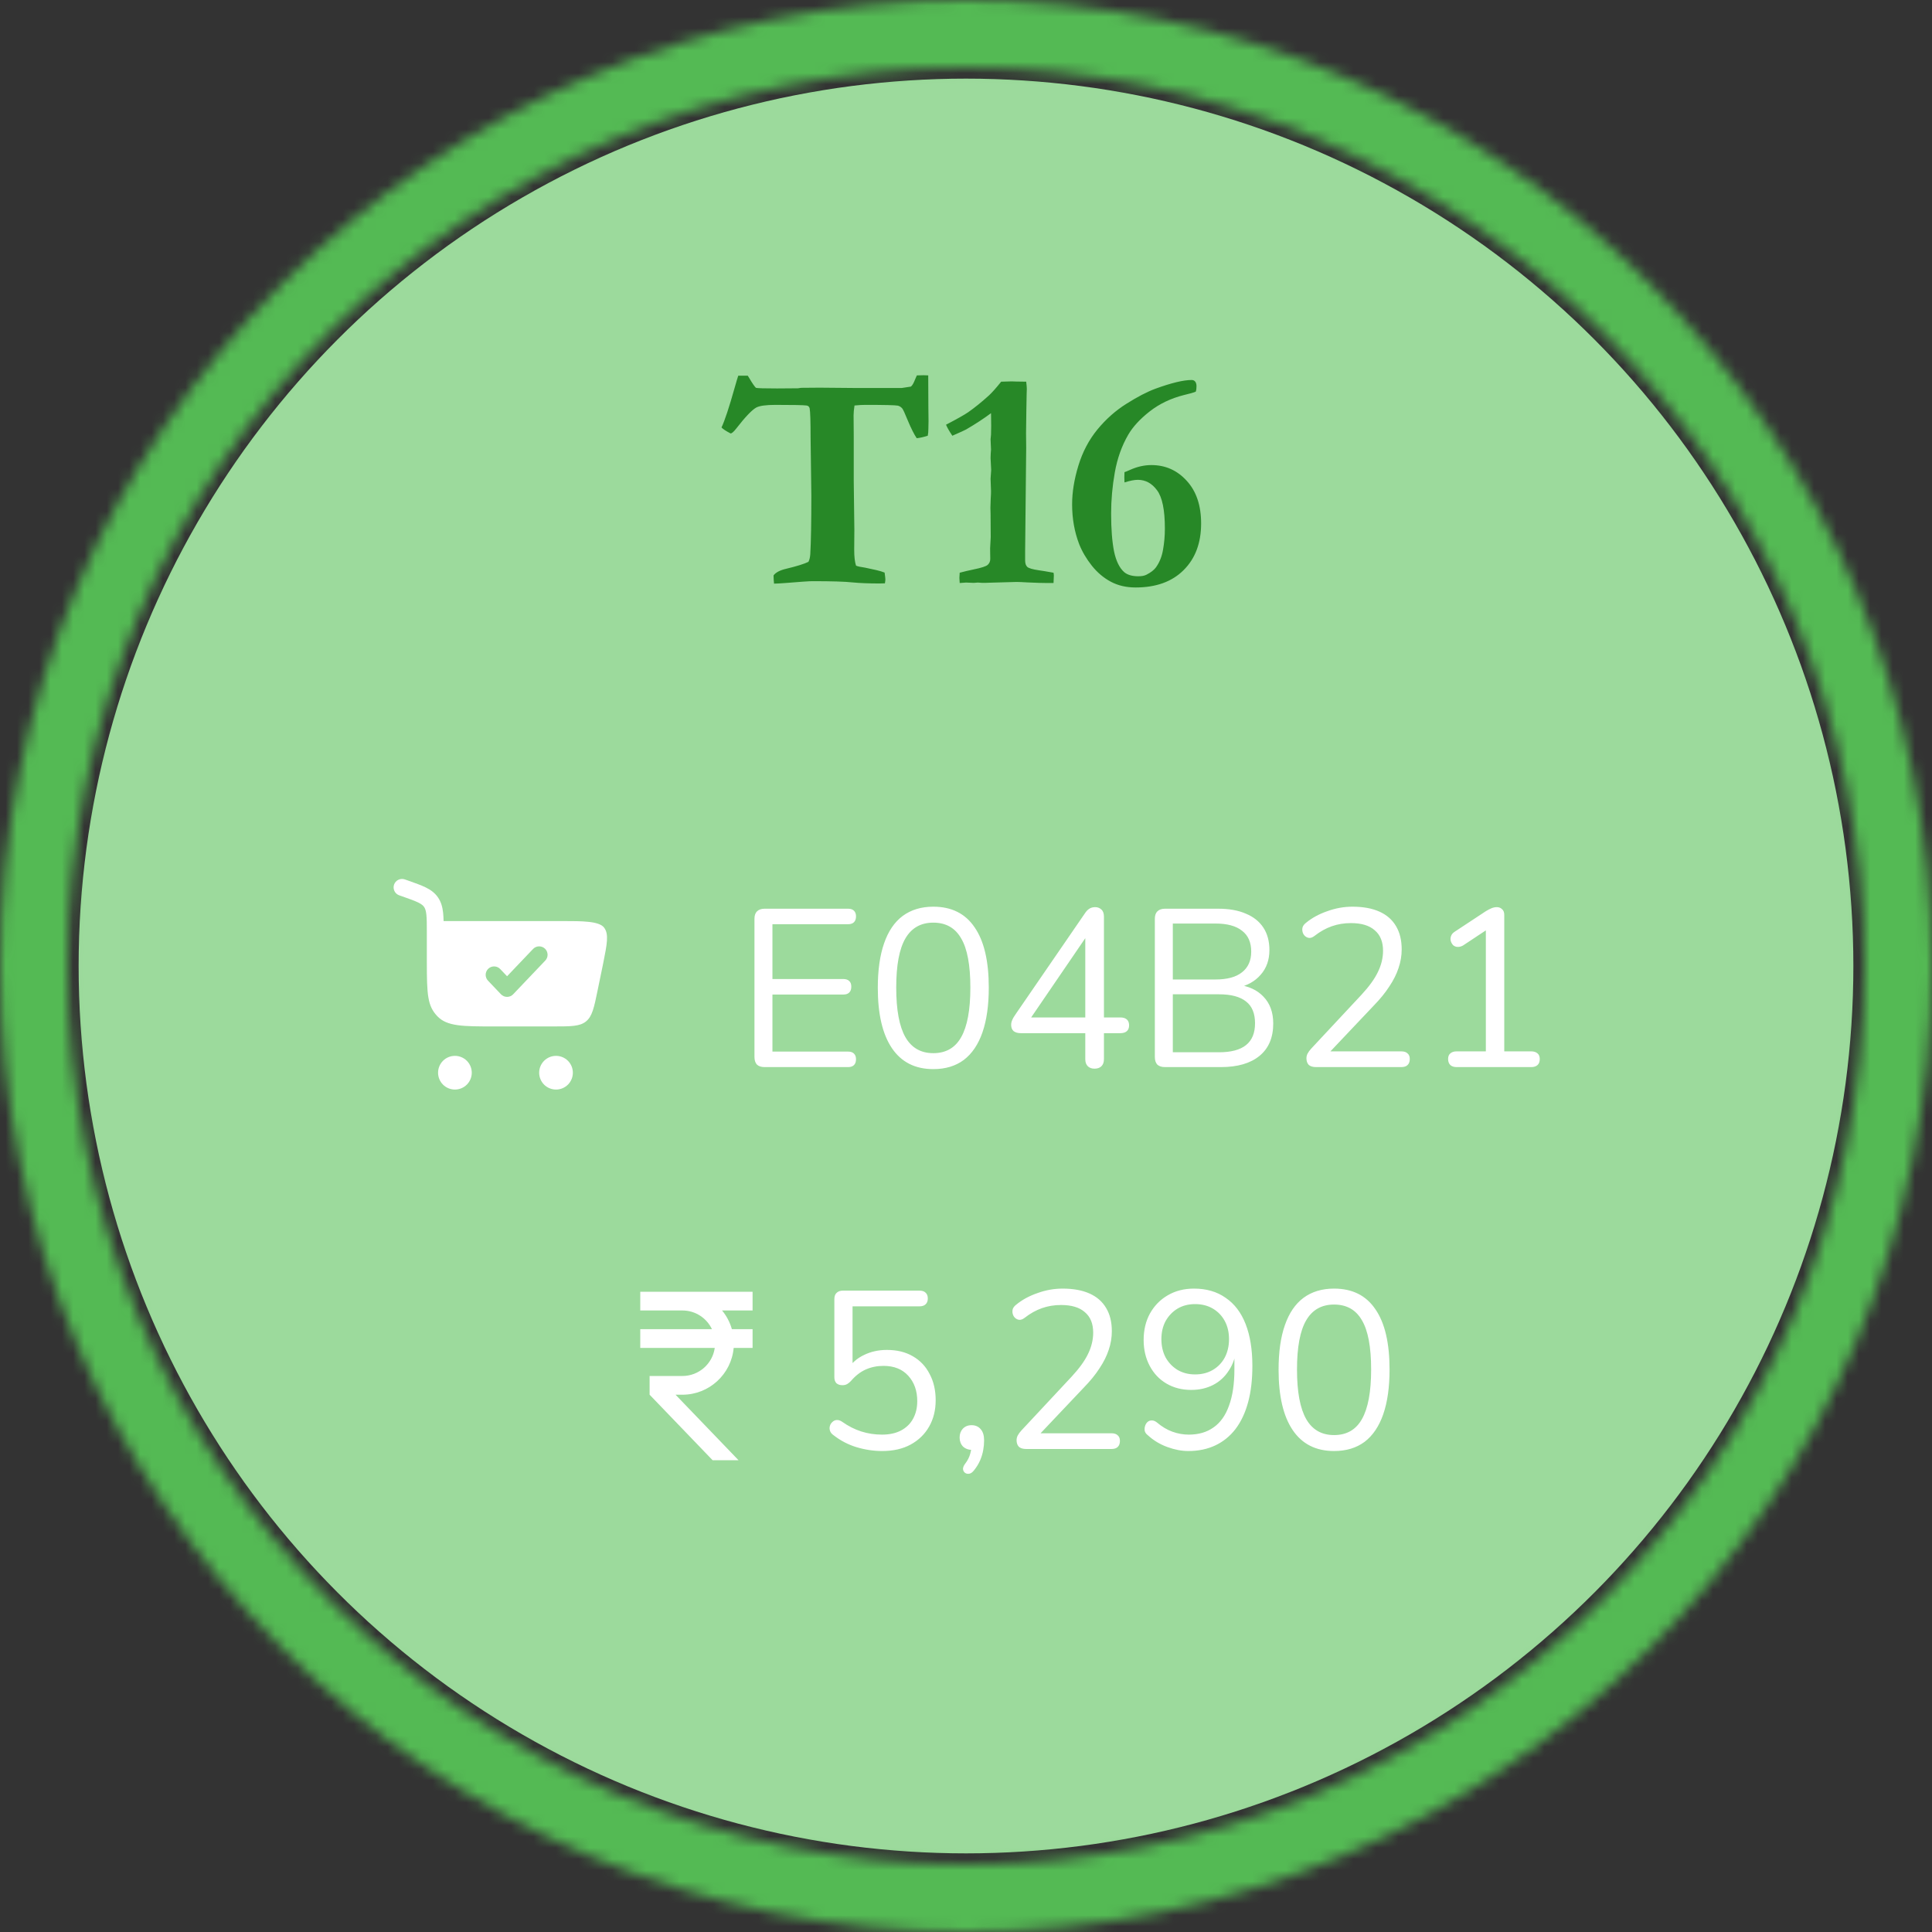 <svg width="172" height="172" viewBox="0 0 172 172" fill="none" xmlns="http://www.w3.org/2000/svg">
<rect x="0" y="0" width="172" height="172" fill="#333333" stroke="none"/>
<circle cx="86" cy="86" r="79" fill="#9CDA9C"/>
<mask id="path-2-inside-1_762_6272" fill="white">
<path d="M172 86C172 133.496 133.496 172 86 172C38.504 172 0 133.496 0 86C0 38.504 38.504 0 86 0C133.496 0 172 38.504 172 86ZM6.02 86C6.02 130.172 41.828 165.98 86 165.98C130.172 165.98 165.98 130.172 165.98 86C165.98 41.828 130.172 6.02 86 6.02C41.828 6.02 6.02 41.828 6.02 86Z"/>
</mask>
<path d="M172 86C172 133.496 133.496 172 86 172C38.504 172 0 133.496 0 86C0 38.504 38.504 0 86 0C133.496 0 172 38.504 172 86ZM6.02 86C6.02 130.172 41.828 165.98 86 165.98C130.172 165.98 165.98 130.172 165.98 86C165.98 41.828 130.172 6.02 86 6.02C41.828 6.02 6.02 41.828 6.02 86Z" stroke="#54BA54" stroke-width="12" mask="url(#path-2-inside-1_762_6272)"/>
<path fill-rule="evenodd" clip-rule="evenodd" d="M36.04 78.292C35.852 78.226 35.646 78.238 35.466 78.324C35.287 78.41 35.149 78.564 35.083 78.752C35.017 78.94 35.029 79.146 35.115 79.325C35.201 79.505 35.355 79.642 35.543 79.708L35.804 79.799C36.472 80.034 36.911 80.189 37.234 80.348C37.537 80.497 37.67 80.618 37.758 80.746C37.848 80.878 37.918 81.06 37.958 81.423C37.998 81.803 38 82.298 38 83.038V85.64C38 88.582 38.063 89.552 38.93 90.466C39.796 91.38 41.19 91.38 43.98 91.38H49.282C50.843 91.38 51.624 91.38 52.175 90.93C52.727 90.48 52.885 89.716 53.2 88.188L53.7 85.763C54.047 84.023 54.22 83.154 53.776 82.577C53.332 82 51.816 82 50.131 82H39.492C39.488 81.754 39.473 81.508 39.449 81.262C39.395 80.765 39.279 80.312 38.997 79.9C38.713 79.484 38.335 79.218 37.894 79.001C37.482 78.799 36.958 78.615 36.342 78.398L36.04 78.292ZM48.517 84.457C48.817 84.743 48.829 85.217 48.543 85.517L45.686 88.517C45.616 88.591 45.532 88.649 45.438 88.689C45.345 88.729 45.244 88.75 45.143 88.75C45.041 88.75 44.941 88.729 44.847 88.689C44.754 88.649 44.67 88.591 44.6 88.517L43.457 87.317C43.386 87.247 43.33 87.162 43.292 87.07C43.255 86.977 43.236 86.878 43.237 86.778C43.238 86.678 43.259 86.579 43.299 86.487C43.339 86.395 43.397 86.312 43.47 86.243C43.542 86.174 43.628 86.121 43.721 86.085C43.815 86.05 43.915 86.033 44.015 86.037C44.115 86.041 44.213 86.064 44.304 86.107C44.394 86.149 44.476 86.209 44.543 86.283L45.143 86.913L47.457 84.483C47.594 84.339 47.783 84.256 47.981 84.251C48.18 84.246 48.373 84.32 48.517 84.457Z" fill="white"/>
<path d="M40.5 94C40.898 94 41.279 94.158 41.561 94.439C41.842 94.721 42 95.102 42 95.5C42 95.898 41.842 96.279 41.561 96.561C41.279 96.842 40.898 97 40.5 97C40.102 97 39.721 96.842 39.439 96.561C39.158 96.279 39 95.898 39 95.5C39 95.102 39.158 94.721 39.439 94.439C39.721 94.158 40.102 94 40.5 94ZM49.5 94C49.898 94 50.279 94.158 50.561 94.439C50.842 94.721 51 95.102 51 95.5C51 95.898 50.842 96.279 50.561 96.561C50.279 96.842 49.898 97 49.5 97C49.102 97 48.721 96.842 48.439 96.561C48.158 96.279 48 95.898 48 95.5C48 95.102 48.158 94.721 48.439 94.439C48.721 94.158 49.102 94 49.5 94Z" fill="white"/>
<path d="M68.068 95C67.774 95 67.548 94.927 67.388 94.78C67.241 94.62 67.168 94.393 67.168 94.1V81.8C67.168 81.507 67.241 81.287 67.388 81.14C67.548 80.98 67.774 80.9 68.068 80.9H75.508C75.734 80.9 75.908 80.96 76.028 81.08C76.148 81.2 76.208 81.367 76.208 81.58C76.208 81.807 76.148 81.98 76.028 82.1C75.908 82.22 75.734 82.28 75.508 82.28H68.768V87.16H75.088C75.314 87.16 75.488 87.22 75.608 87.34C75.728 87.447 75.788 87.613 75.788 87.84C75.788 88.067 75.728 88.24 75.608 88.36C75.488 88.48 75.314 88.54 75.088 88.54H68.768V93.62H75.508C75.734 93.62 75.908 93.68 76.028 93.8C76.148 93.92 76.208 94.087 76.208 94.3C76.208 94.527 76.148 94.7 76.028 94.82C75.908 94.94 75.734 95 75.508 95H68.068ZM83.088 95.18C81.475 95.18 80.248 94.56 79.408 93.32C78.568 92.08 78.148 90.287 78.148 87.94C78.148 86.367 78.335 85.047 78.708 83.98C79.081 82.9 79.635 82.087 80.368 81.54C81.115 80.993 82.021 80.72 83.088 80.72C84.715 80.72 85.941 81.333 86.768 82.56C87.608 83.773 88.028 85.56 88.028 87.92C88.028 89.493 87.841 90.82 87.468 91.9C87.095 92.98 86.541 93.8 85.808 94.36C85.075 94.907 84.168 95.18 83.088 95.18ZM83.088 93.76C84.208 93.76 85.035 93.287 85.568 92.34C86.115 91.38 86.388 89.907 86.388 87.92C86.388 85.92 86.115 84.46 85.568 83.54C85.035 82.607 84.208 82.14 83.088 82.14C81.981 82.14 81.155 82.607 80.608 83.54C80.061 84.473 79.788 85.933 79.788 87.92C79.788 89.907 80.061 91.38 80.608 92.34C81.155 93.287 81.981 93.76 83.088 93.76ZM97.44 95.14C97.187 95.14 96.987 95.067 96.84 94.92C96.693 94.773 96.62 94.567 96.62 94.3V91.98H90.88C90.613 91.98 90.4 91.92 90.24 91.8C90.093 91.667 90.02 91.48 90.02 91.24C90.02 91.093 90.053 90.947 90.12 90.8C90.187 90.64 90.307 90.44 90.48 90.2L96.58 81.32C96.7 81.133 96.833 80.993 96.98 80.9C97.127 80.807 97.3 80.76 97.5 80.76C97.713 80.76 97.893 80.827 98.04 80.96C98.2 81.093 98.28 81.307 98.28 81.6V90.58H99.74C99.993 90.58 100.187 90.64 100.32 90.76C100.453 90.88 100.52 91.053 100.52 91.28C100.52 91.507 100.453 91.68 100.32 91.8C100.187 91.92 99.993 91.98 99.74 91.98H98.28V94.3C98.28 94.567 98.207 94.773 98.06 94.92C97.913 95.067 97.707 95.14 97.44 95.14ZM96.62 90.58V82.82H97.1L91.5 91.02V90.58H96.62ZM103.712 95C103.419 95 103.192 94.927 103.032 94.78C102.886 94.62 102.812 94.393 102.812 94.1V81.8C102.812 81.507 102.886 81.287 103.032 81.14C103.192 80.98 103.419 80.9 103.712 80.9H108.452C109.426 80.9 110.246 81.047 110.912 81.34C111.592 81.62 112.112 82.033 112.472 82.58C112.832 83.127 113.012 83.793 113.012 84.58C113.012 85.46 112.752 86.193 112.232 86.78C111.726 87.367 111.032 87.753 110.152 87.94V87.66C111.152 87.78 111.932 88.14 112.492 88.74C113.066 89.34 113.352 90.133 113.352 91.12C113.352 92.373 112.946 93.333 112.132 94C111.319 94.667 110.172 95 108.692 95H103.712ZM104.412 93.68H108.532C109.599 93.68 110.399 93.467 110.932 93.04C111.466 92.613 111.732 91.967 111.732 91.1C111.732 90.22 111.466 89.573 110.932 89.16C110.399 88.733 109.599 88.52 108.532 88.52H104.412V93.68ZM104.412 87.2H108.212C109.252 87.2 110.039 86.987 110.572 86.56C111.119 86.133 111.392 85.52 111.392 84.72C111.392 83.893 111.119 83.273 110.572 82.86C110.039 82.433 109.252 82.22 108.212 82.22H104.412V87.2ZM117.168 95C116.875 95 116.655 94.933 116.508 94.8C116.375 94.653 116.308 94.46 116.308 94.22C116.308 94.073 116.341 93.933 116.408 93.8C116.488 93.653 116.595 93.507 116.728 93.36L121.208 88.56C121.888 87.827 122.375 87.153 122.668 86.54C122.975 85.913 123.128 85.28 123.128 84.64C123.128 83.84 122.881 83.233 122.388 82.82C121.908 82.393 121.201 82.18 120.268 82.18C119.668 82.18 119.101 82.273 118.568 82.46C118.035 82.647 117.521 82.933 117.028 83.32C116.855 83.453 116.695 83.513 116.548 83.5C116.415 83.487 116.295 83.433 116.188 83.34C116.081 83.247 116.008 83.127 115.968 82.98C115.928 82.833 115.928 82.687 115.968 82.54C116.021 82.393 116.128 82.26 116.288 82.14C116.808 81.713 117.435 81.373 118.168 81.12C118.901 80.853 119.648 80.72 120.408 80.72C121.355 80.72 122.155 80.867 122.808 81.16C123.461 81.453 123.955 81.887 124.288 82.46C124.621 83.02 124.788 83.707 124.788 84.52C124.788 85.08 124.695 85.633 124.508 86.18C124.335 86.713 124.061 87.26 123.688 87.82C123.328 88.38 122.855 88.96 122.268 89.56L118.008 94.06V93.6H124.748C125.001 93.6 125.188 93.66 125.308 93.78C125.441 93.887 125.508 94.053 125.508 94.28C125.508 94.52 125.441 94.7 125.308 94.82C125.188 94.94 125.001 95 124.748 95H117.168ZM129.68 95C129.44 95 129.253 94.94 129.12 94.82C128.987 94.687 128.92 94.507 128.92 94.28C128.92 94.053 128.987 93.887 129.12 93.78C129.253 93.66 129.44 93.6 129.68 93.6H132.28V82.26H133.14L130.24 84.18C130.067 84.273 129.9 84.313 129.74 84.3C129.593 84.287 129.467 84.233 129.36 84.14C129.267 84.033 129.2 83.913 129.16 83.78C129.12 83.633 129.127 83.487 129.18 83.34C129.233 83.18 129.347 83.047 129.52 82.94L132.28 81.12C132.453 81.013 132.62 80.927 132.78 80.86C132.94 80.793 133.1 80.76 133.26 80.76C133.447 80.76 133.6 80.82 133.72 80.94C133.853 81.047 133.92 81.22 133.92 81.46V93.6H136.32C136.56 93.6 136.747 93.66 136.88 93.78C137.013 93.887 137.08 94.053 137.08 94.28C137.08 94.52 137.013 94.7 136.88 94.82C136.747 94.94 136.56 95 136.32 95H129.68Z" fill="white"/>
<path d="M63.383 118.333C62.917 117.35 61.917 116.667 60.75 116.667H57V115H67V116.667H64.283C64.683 117.15 64.983 117.717 65.158 118.333H67V120H65.317C65.108 122.333 63.142 124.167 60.75 124.167H60.142L65.75 130H63.442L57.833 124.167V122.5H60.75C62.217 122.5 63.433 121.417 63.633 120H57V118.333H63.383Z" fill="white"/>
<path d="M78.54 129.18C77.78 129.18 77.02 129.067 76.26 128.84C75.514 128.613 74.834 128.26 74.22 127.78C74.06 127.673 73.954 127.547 73.9 127.4C73.847 127.253 73.84 127.107 73.88 126.96C73.92 126.813 73.994 126.693 74.1 126.6C74.207 126.493 74.334 126.433 74.48 126.42C74.64 126.407 74.807 126.46 74.98 126.58C75.527 126.967 76.094 127.253 76.68 127.44C77.267 127.627 77.88 127.72 78.52 127.72C79.174 127.72 79.734 127.6 80.2 127.36C80.68 127.107 81.04 126.76 81.28 126.32C81.534 125.867 81.66 125.34 81.66 124.74C81.66 123.82 81.394 123.067 80.86 122.48C80.327 121.893 79.594 121.6 78.66 121.6C78.087 121.6 77.56 121.707 77.08 121.92C76.6 122.133 76.16 122.473 75.76 122.94C75.667 123.047 75.554 123.14 75.42 123.22C75.3 123.287 75.16 123.32 75 123.32C74.774 123.32 74.594 123.26 74.46 123.14C74.34 123.007 74.28 122.833 74.28 122.62V115.66C74.28 115.407 74.347 115.22 74.48 115.1C74.614 114.967 74.8 114.9 75.04 114.9H81.84C82.094 114.9 82.28 114.96 82.4 115.08C82.534 115.2 82.6 115.373 82.6 115.6C82.6 115.827 82.534 116 82.4 116.12C82.28 116.24 82.094 116.3 81.84 116.3H75.9V121.92H75.46C75.807 121.36 76.287 120.933 76.9 120.64C77.514 120.333 78.2 120.18 78.96 120.18C79.854 120.18 80.62 120.367 81.26 120.74C81.914 121.113 82.414 121.64 82.76 122.32C83.12 122.987 83.3 123.767 83.3 124.66C83.3 125.54 83.107 126.32 82.72 127C82.334 127.68 81.787 128.213 81.08 128.6C80.374 128.987 79.527 129.18 78.54 129.18ZM86.712 130.9C86.579 131.073 86.439 131.173 86.292 131.2C86.146 131.227 86.019 131.2 85.912 131.12C85.806 131.04 85.746 130.927 85.732 130.78C85.732 130.633 85.799 130.473 85.932 130.3C86.146 130.02 86.292 129.733 86.372 129.44C86.452 129.16 86.492 128.9 86.492 128.66L86.572 129.08C86.226 129.08 85.946 128.98 85.732 128.78C85.532 128.567 85.432 128.3 85.432 127.98C85.432 127.66 85.526 127.4 85.712 127.2C85.912 126.987 86.172 126.88 86.492 126.88C86.839 126.88 87.112 127 87.312 127.24C87.512 127.467 87.612 127.8 87.612 128.24C87.612 128.52 87.586 128.807 87.532 129.1C87.479 129.407 87.386 129.713 87.252 130.02C87.119 130.327 86.939 130.62 86.712 130.9ZM91.363 129C91.07 129 90.85 128.933 90.703 128.8C90.57 128.653 90.503 128.46 90.503 128.22C90.503 128.073 90.537 127.933 90.603 127.8C90.683 127.653 90.79 127.507 90.923 127.36L95.403 122.56C96.083 121.827 96.57 121.153 96.863 120.54C97.17 119.913 97.323 119.28 97.323 118.64C97.323 117.84 97.076 117.233 96.583 116.82C96.103 116.393 95.397 116.18 94.463 116.18C93.863 116.18 93.296 116.273 92.763 116.46C92.23 116.647 91.716 116.933 91.223 117.32C91.05 117.453 90.89 117.513 90.743 117.5C90.61 117.487 90.49 117.433 90.383 117.34C90.276 117.247 90.203 117.127 90.163 116.98C90.123 116.833 90.123 116.687 90.163 116.54C90.216 116.393 90.323 116.26 90.483 116.14C91.003 115.713 91.63 115.373 92.363 115.12C93.097 114.853 93.843 114.72 94.603 114.72C95.55 114.72 96.35 114.867 97.003 115.16C97.656 115.453 98.15 115.887 98.483 116.46C98.817 117.02 98.983 117.707 98.983 118.52C98.983 119.08 98.89 119.633 98.703 120.18C98.53 120.713 98.257 121.26 97.883 121.82C97.523 122.38 97.05 122.96 96.463 123.56L92.203 128.06V127.6H98.943C99.197 127.6 99.383 127.66 99.503 127.78C99.636 127.887 99.703 128.053 99.703 128.28C99.703 128.52 99.636 128.7 99.503 128.82C99.383 128.94 99.197 129 98.943 129H91.363ZM105.795 129.18C105.195 129.18 104.569 129.06 103.915 128.82C103.262 128.58 102.689 128.233 102.195 127.78C102.049 127.673 101.955 127.547 101.915 127.4C101.889 127.253 101.895 127.113 101.935 126.98C101.975 126.833 102.042 126.713 102.135 126.62C102.242 126.513 102.369 126.46 102.515 126.46C102.662 126.447 102.815 126.5 102.975 126.62C103.429 127.007 103.895 127.287 104.375 127.46C104.855 127.633 105.342 127.72 105.835 127.72C106.702 127.72 107.435 127.507 108.035 127.08C108.649 126.653 109.109 126.007 109.415 125.14C109.735 124.273 109.895 123.2 109.895 121.92V120.06H110.075C109.995 120.807 109.769 121.46 109.395 122.02C109.035 122.58 108.569 123.007 107.995 123.3C107.422 123.593 106.775 123.74 106.055 123.74C105.229 123.74 104.495 123.553 103.855 123.18C103.215 122.807 102.715 122.28 102.355 121.6C101.995 120.92 101.815 120.153 101.815 119.3C101.815 118.407 102.002 117.62 102.375 116.94C102.762 116.247 103.289 115.707 103.955 115.32C104.635 114.92 105.415 114.72 106.295 114.72C107.402 114.72 108.342 114.993 109.115 115.54C109.902 116.073 110.495 116.853 110.895 117.88C111.295 118.907 111.495 120.147 111.495 121.6C111.495 122.827 111.369 123.907 111.115 124.84C110.862 125.773 110.489 126.567 109.995 127.22C109.502 127.86 108.902 128.347 108.195 128.68C107.489 129.013 106.689 129.18 105.795 129.18ZM106.395 122.36C106.995 122.36 107.522 122.227 107.975 121.96C108.429 121.693 108.782 121.327 109.035 120.86C109.289 120.38 109.415 119.833 109.415 119.22C109.415 118.607 109.289 118.067 109.035 117.6C108.782 117.133 108.429 116.767 107.975 116.5C107.522 116.233 106.995 116.1 106.395 116.1C105.809 116.1 105.289 116.233 104.835 116.5C104.395 116.767 104.042 117.133 103.775 117.6C103.522 118.067 103.395 118.607 103.395 119.22C103.395 119.833 103.522 120.38 103.775 120.86C104.042 121.327 104.395 121.693 104.835 121.96C105.289 122.227 105.809 122.36 106.395 122.36ZM118.768 129.18C117.154 129.18 115.928 128.56 115.088 127.32C114.248 126.08 113.828 124.287 113.828 121.94C113.828 120.367 114.014 119.047 114.388 117.98C114.761 116.9 115.314 116.087 116.048 115.54C116.794 114.993 117.701 114.72 118.768 114.72C120.394 114.72 121.621 115.333 122.448 116.56C123.288 117.773 123.708 119.56 123.708 121.92C123.708 123.493 123.521 124.82 123.148 125.9C122.774 126.98 122.221 127.8 121.488 128.36C120.754 128.907 119.848 129.18 118.768 129.18ZM118.768 127.76C119.888 127.76 120.714 127.287 121.248 126.34C121.794 125.38 122.068 123.907 122.068 121.92C122.068 119.92 121.794 118.46 121.248 117.54C120.714 116.607 119.888 116.14 118.768 116.14C117.661 116.14 116.834 116.607 116.288 117.54C115.741 118.473 115.468 119.933 115.468 121.92C115.468 123.907 115.741 125.38 116.288 126.34C116.834 127.287 117.661 127.76 118.768 127.76Z" fill="white"/>
<path d="M65.725 33.447H66.572C66.636 33.547 66.682 33.62 66.709 33.666C66.964 34.103 67.16 34.391 67.297 34.527C67.415 34.564 68.04 34.582 69.17 34.582C69.872 34.582 70.496 34.578 71.043 34.568L71.316 34.527L72.971 34.514L76.061 34.541H80.285L81.092 34.418C81.21 34.336 81.338 34.117 81.475 33.762C81.511 33.68 81.561 33.566 81.625 33.42L82.227 33.406C82.318 33.406 82.454 33.411 82.637 33.42C82.646 34.049 82.65 34.997 82.65 36.264L82.664 37.48L82.65 38.178C82.65 38.415 82.632 38.62 82.596 38.793C82.222 38.911 81.894 38.984 81.611 39.012C81.374 38.656 81.115 38.141 80.832 37.467C80.559 36.792 80.385 36.419 80.312 36.346C80.203 36.227 80.076 36.15 79.93 36.113C79.711 36.068 78.745 36.045 77.031 36.045C76.776 36.045 76.457 36.063 76.074 36.1C76.019 36.455 75.992 36.747 75.992 36.975L76.006 38.807V42.826L76.061 47.16L76.047 48.938C76.047 49.566 76.102 50.04 76.211 50.359C76.357 50.423 76.626 50.482 77.018 50.537C77.091 50.546 77.428 50.619 78.029 50.756C78.303 50.82 78.544 50.893 78.754 50.975C78.799 51.303 78.822 51.503 78.822 51.576C78.822 51.658 78.809 51.777 78.781 51.932C78.581 51.941 78.417 51.945 78.289 51.945C77.35 51.945 76.553 51.913 75.897 51.85C75.24 51.777 74.051 51.74 72.328 51.74C72.055 51.74 71.253 51.795 69.922 51.904C69.402 51.941 69.065 51.959 68.91 51.959C68.901 51.822 68.892 51.717 68.883 51.645L68.869 51.33V51.221C69.07 50.956 69.448 50.76 70.004 50.633C70.952 50.405 71.608 50.2 71.973 50.018C72.064 49.844 72.118 49.617 72.137 49.334C72.201 48.24 72.232 46.499 72.232 44.111L72.164 38.943C72.164 37.522 72.137 36.66 72.082 36.359C72.064 36.277 72.032 36.218 71.986 36.182C71.941 36.136 71.877 36.109 71.795 36.1C71.512 36.063 70.592 36.045 69.033 36.045C68.176 36.045 67.602 36.127 67.311 36.291C66.919 36.519 66.331 37.139 65.547 38.15C65.319 38.442 65.15 38.588 65.041 38.588C64.622 38.369 64.353 38.191 64.234 38.055C64.517 37.462 64.909 36.277 65.41 34.5C65.556 33.98 65.661 33.63 65.725 33.447ZM89.131 33.98C89.176 33.98 89.486 33.971 90.061 33.953L90.498 33.967L91.359 33.98C91.396 34.272 91.414 34.486 91.414 34.623C91.414 34.669 91.409 34.81 91.4 35.047C91.391 35.175 91.382 35.662 91.373 36.51L91.346 38.574L91.359 39.873L91.264 49.102V49.881C91.264 50.154 91.328 50.35 91.455 50.469C91.583 50.587 91.924 50.688 92.481 50.77C92.699 50.797 93.137 50.87 93.793 50.988C93.811 51.079 93.82 51.166 93.82 51.248C93.82 51.348 93.811 51.567 93.793 51.904H93.205C92.804 51.904 92.221 51.886 91.455 51.85C90.99 51.822 90.671 51.809 90.498 51.809C90.279 51.809 89.473 51.831 88.078 51.877C87.923 51.886 87.796 51.891 87.695 51.891H87.449L87.053 51.863L86.684 51.891L86 51.863C85.909 51.863 85.722 51.877 85.439 51.904C85.421 51.704 85.412 51.549 85.412 51.44C85.412 51.339 85.421 51.189 85.439 50.988C85.804 50.888 86.228 50.788 86.711 50.688C87.376 50.551 87.782 50.419 87.928 50.291C88.083 50.154 88.16 49.977 88.16 49.758L88.147 48.828L88.201 47.816L88.188 45.738L88.174 45.205C88.174 45.132 88.183 44.859 88.201 44.385C88.219 44.139 88.228 43.92 88.228 43.728C88.228 43.61 88.215 43.241 88.188 42.621L88.242 41.842C88.206 41.249 88.188 40.898 88.188 40.789C88.188 40.652 88.192 40.516 88.201 40.379L88.228 40.037L88.188 39.107L88.228 38.684C88.238 38.492 88.242 38.237 88.242 37.918C88.242 37.608 88.238 37.23 88.228 36.783C87.581 37.266 86.843 37.749 86.014 38.232C85.922 38.287 85.512 38.474 84.783 38.793C84.492 38.355 84.305 38.027 84.223 37.809C85.189 37.307 85.845 36.938 86.191 36.701C86.766 36.3 87.385 35.799 88.051 35.197C88.333 34.933 88.693 34.527 89.131 33.98ZM100.109 42.949C100.1 42.749 100.096 42.598 100.096 42.498C100.096 42.398 100.1 42.243 100.109 42.033C100.182 42.015 100.351 41.947 100.615 41.828C101.244 41.546 101.873 41.404 102.502 41.404C103.751 41.404 104.799 41.869 105.646 42.799C106.503 43.728 106.932 44.995 106.932 46.6C106.932 48.34 106.412 49.726 105.373 50.756C104.343 51.786 102.917 52.301 101.094 52.301C100.273 52.301 99.544 52.132 98.906 51.795C98.268 51.458 97.703 50.984 97.211 50.373C96.719 49.753 96.341 49.111 96.076 48.445C95.657 47.352 95.447 46.171 95.447 44.904C95.447 43.82 95.634 42.667 96.008 41.445C96.382 40.224 96.947 39.153 97.703 38.232C98.469 37.303 99.335 36.537 100.301 35.935C101.267 35.325 102.119 34.883 102.857 34.609C104.279 34.09 105.355 33.83 106.084 33.83C106.221 33.83 106.326 33.876 106.398 33.967C106.48 34.058 106.521 34.199 106.521 34.391C106.521 34.591 106.499 34.751 106.453 34.869C106.262 34.951 105.911 35.051 105.4 35.17C104.243 35.462 103.231 35.945 102.365 36.619C101.499 37.294 100.857 37.991 100.438 38.711C99.863 39.704 99.467 40.821 99.248 42.06C99.029 43.291 98.92 44.512 98.92 45.725C98.92 47.092 99.007 48.213 99.18 49.088C99.362 49.954 99.667 50.574 100.096 50.947C100.387 51.184 100.802 51.303 101.34 51.303C101.65 51.303 101.891 51.257 102.064 51.166C102.456 50.965 102.739 50.747 102.912 50.51C103.231 50.063 103.441 49.539 103.541 48.938C103.65 48.336 103.705 47.707 103.705 47.051C103.705 45.401 103.473 44.266 103.008 43.647C102.552 43.027 101.982 42.717 101.299 42.717C100.998 42.717 100.602 42.794 100.109 42.949Z" fill="#278827"/>
</svg>
